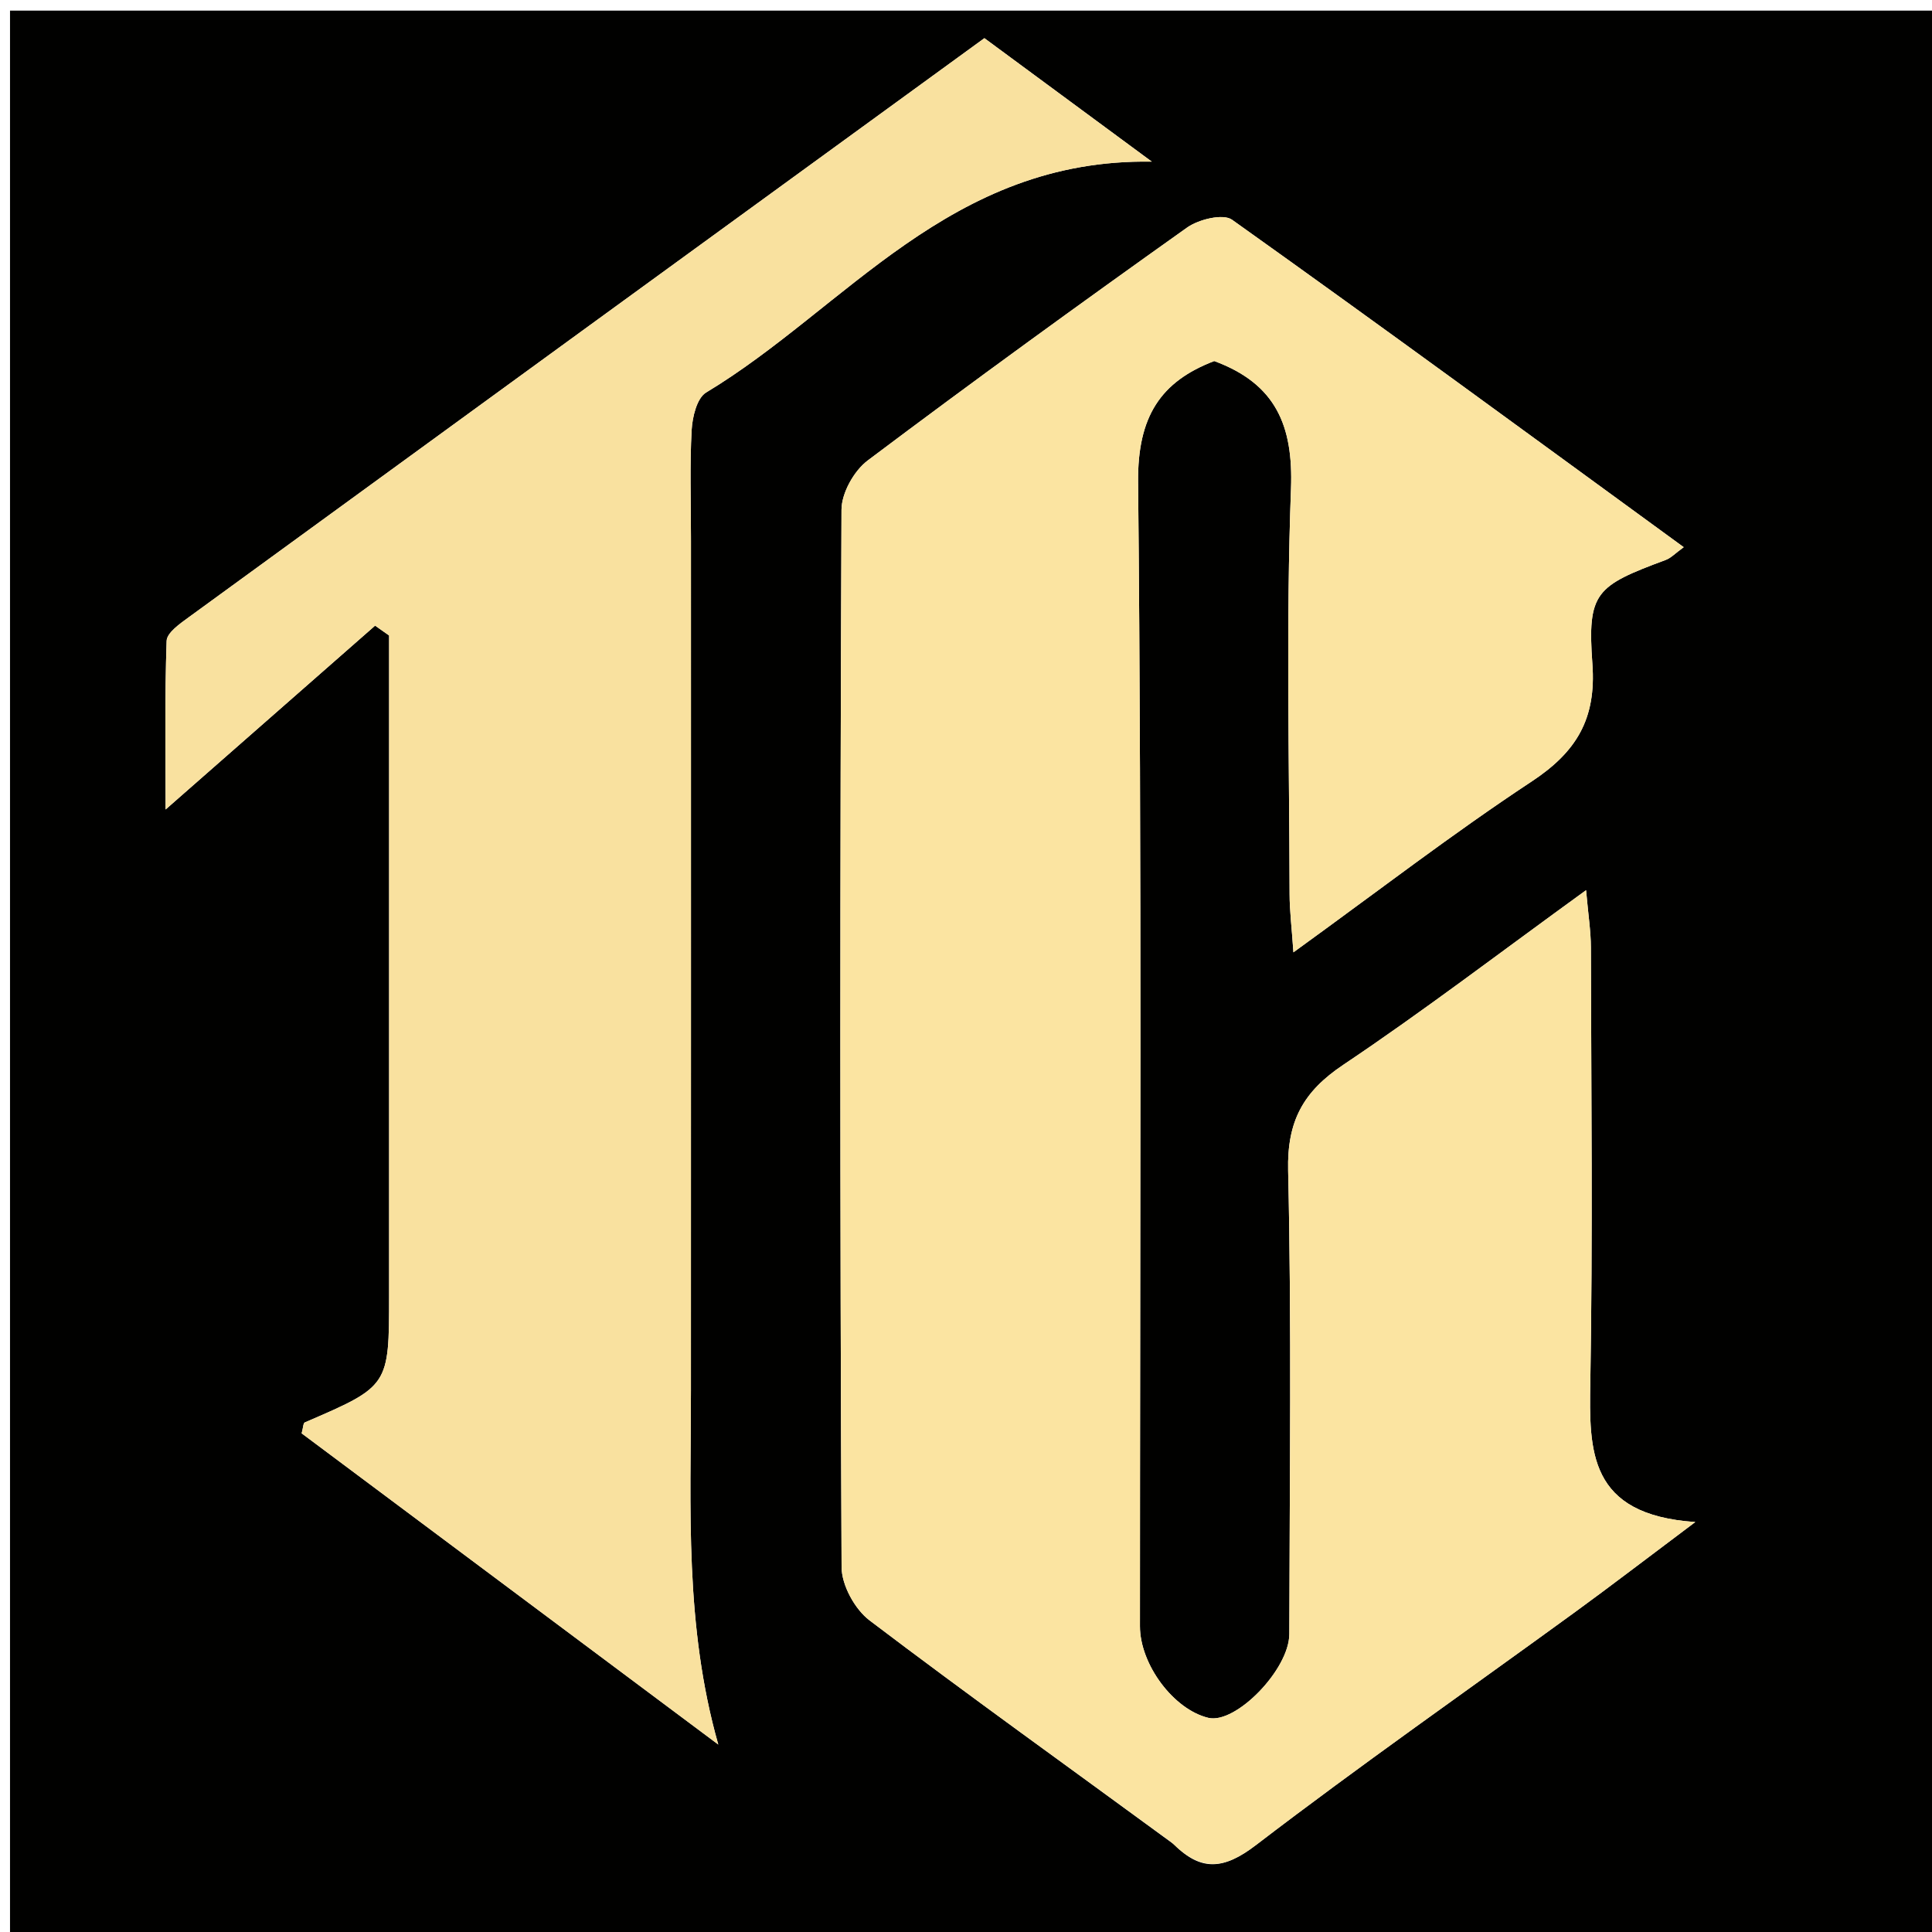 <svg version="1.1" id="Layer_1" xmlns="http://www.w3.org/2000/svg" xmlns:xlink="http://www.w3.org/1999/xlink" x="0px" y="0px"
	 width="100%" viewBox="0 0 200 200" enable-background="new 0 0 200 200" xml:space="preserve">
<path fill="#010100" opacity="1" stroke="none" 
	d="
M120,201 
	C80.025,201 40.549,201 1.037,201 
	C1.037,134.4 1.037,67.799 1.037,1.1 
	C67.558,1.1 134.117,1.1 200.838,1.1 
	C200.838,67.666 200.838,134.333 200.838,201 
	C174.133,201 147.317,201 120,201 
M121.524,190.923 
	C124.338,193.768 126.696,193.544 130.017,191.001 
	C140.843,182.709 152.036,174.896 163.065,166.867 
	C166.746,164.187 170.357,161.413 175.496,157.56 
	C164.397,156.807 164.508,150.185 164.63,143.056 
	C164.886,128.067 164.722,113.07 164.688,98.077 
	C164.685,96.401 164.415,94.727 164.19,92.152 
	C155.226,98.647 147.313,104.699 139.052,110.232 
	C134.905,113.01 133.229,116.057 133.347,121.179 
	C133.716,137.163 133.498,153.162 133.47,169.155 
	C133.464,172.834 127.916,178.503 125.092,177.832 
	C121.502,176.979 118.007,172.314 118.007,168.347 
	C118.005,128.864 118.205,89.38 117.815,49.901 
	C117.748,43.093 120.168,39.488 125.698,37.375 
	C132.077,39.73 133.886,44.062 133.643,50.579 
	C133.12,64.554 133.47,78.561 133.498,92.555 
	C133.501,94.276 133.718,95.997 133.895,98.585 
	C142.624,92.272 150.386,86.284 158.549,80.903 
	C163.185,77.846 165.256,74.439 164.843,68.736 
	C164.306,61.311 165.181,60.66 172.439,57.963 
	C172.979,57.762 173.414,57.283 174.297,56.644 
	C158.505,45.132 143.101,33.829 127.54,22.747 
	C126.614,22.087 124.078,22.709 122.879,23.562 
	C111.765,31.464 100.724,39.473 89.826,47.669 
	C88.407,48.737 87.119,51.036 87.112,52.771 
	C86.957,89.254 86.951,125.738 87.12,162.222 
	C87.129,164.099 88.491,166.586 90.016,167.743 
	C100.216,175.479 110.632,182.932 121.524,190.923 
M71.528,55.507 
	C71.529,51.841 71.397,48.168 71.599,44.513 
	C71.674,43.164 72.142,41.206 73.097,40.632 
	C87.558,31.929 98.316,16.388 119.233,16.733 
	C112.581,11.827 107.215,7.87 101.904,3.952 
	C74.143,24.146 46.829,44.009 19.536,63.901 
	C18.627,64.563 17.278,65.5 17.249,66.347 
	C17.048,72.179 17.143,78.021 17.143,83.797 
	C24.693,77.172 31.761,70.969 38.83,64.766 
	C39.313,65.106 39.796,65.446 40.28,65.786 
	C40.28,67.569 40.28,69.352 40.28,71.135 
	C40.28,92.131 40.28,113.126 40.28,134.122 
	C40.28,143.496 40.278,143.492 31.555,147.249 
	C31.388,147.321 31.39,147.784 31.227,148.379 
	C45.542,159.071 59.949,169.833 74.356,180.594 
	C70.853,168.248 71.521,156.089 71.525,143.987 
	C71.535,114.827 71.528,85.666 71.528,55.507 
z"/>
<path fill="#FBE4A1" opacity="1" stroke="none" 
	d="
M121.251,190.699 
	C110.632,182.932 100.216,175.479 90.016,167.743 
	C88.491,166.586 87.129,164.099 87.12,162.222 
	C86.951,125.738 86.957,89.254 87.112,52.771 
	C87.119,51.036 88.407,48.737 89.826,47.669 
	C100.724,39.473 111.765,31.464 122.879,23.562 
	C124.078,22.709 126.614,22.087 127.54,22.747 
	C143.101,33.829 158.505,45.132 174.297,56.644 
	C173.414,57.283 172.979,57.762 172.439,57.963 
	C165.181,60.66 164.306,61.311 164.843,68.736 
	C165.256,74.439 163.185,77.846 158.549,80.903 
	C150.386,86.284 142.624,92.272 133.895,98.585 
	C133.718,95.997 133.501,94.276 133.498,92.555 
	C133.47,78.561 133.12,64.554 133.643,50.579 
	C133.886,44.062 132.077,39.73 125.698,37.375 
	C120.168,39.488 117.748,43.093 117.815,49.901 
	C118.205,89.38 118.005,128.864 118.007,168.347 
	C118.007,172.314 121.502,176.979 125.092,177.832 
	C127.916,178.503 133.464,172.834 133.47,169.155 
	C133.498,153.162 133.716,137.163 133.347,121.179 
	C133.229,116.057 134.905,113.01 139.052,110.232 
	C147.313,104.699 155.226,98.647 164.19,92.152 
	C164.415,94.727 164.685,96.401 164.688,98.077 
	C164.722,113.07 164.886,128.067 164.63,143.056 
	C164.508,150.185 164.397,156.807 175.496,157.56 
	C170.357,161.413 166.746,164.187 163.065,166.867 
	C152.036,174.896 140.843,182.709 130.017,191.001 
	C126.696,193.544 124.338,193.768 121.251,190.699 
z"/>
<path fill="#F9E19F" opacity="1" stroke="none" 
	d="
M71.528,56.006 
	C71.528,85.666 71.535,114.827 71.525,143.987 
	C71.521,156.089 70.853,168.248 74.356,180.594 
	C59.949,169.833 45.542,159.071 31.227,148.379 
	C31.39,147.784 31.388,147.321 31.555,147.249 
	C40.278,143.492 40.28,143.496 40.28,134.122 
	C40.28,113.126 40.28,92.131 40.28,71.135 
	C40.28,69.352 40.28,67.569 40.28,65.786 
	C39.796,65.446 39.313,65.106 38.83,64.766 
	C31.761,70.969 24.693,77.172 17.143,83.797 
	C17.143,78.021 17.048,72.179 17.249,66.347 
	C17.278,65.5 18.627,64.563 19.536,63.901 
	C46.829,44.009 74.143,24.146 101.904,3.952 
	C107.215,7.87 112.581,11.827 119.233,16.733 
	C98.316,16.388 87.558,31.929 73.097,40.632 
	C72.142,41.206 71.674,43.164 71.599,44.513 
	C71.397,48.168 71.529,51.841 71.528,56.006 
z"/>
</svg>